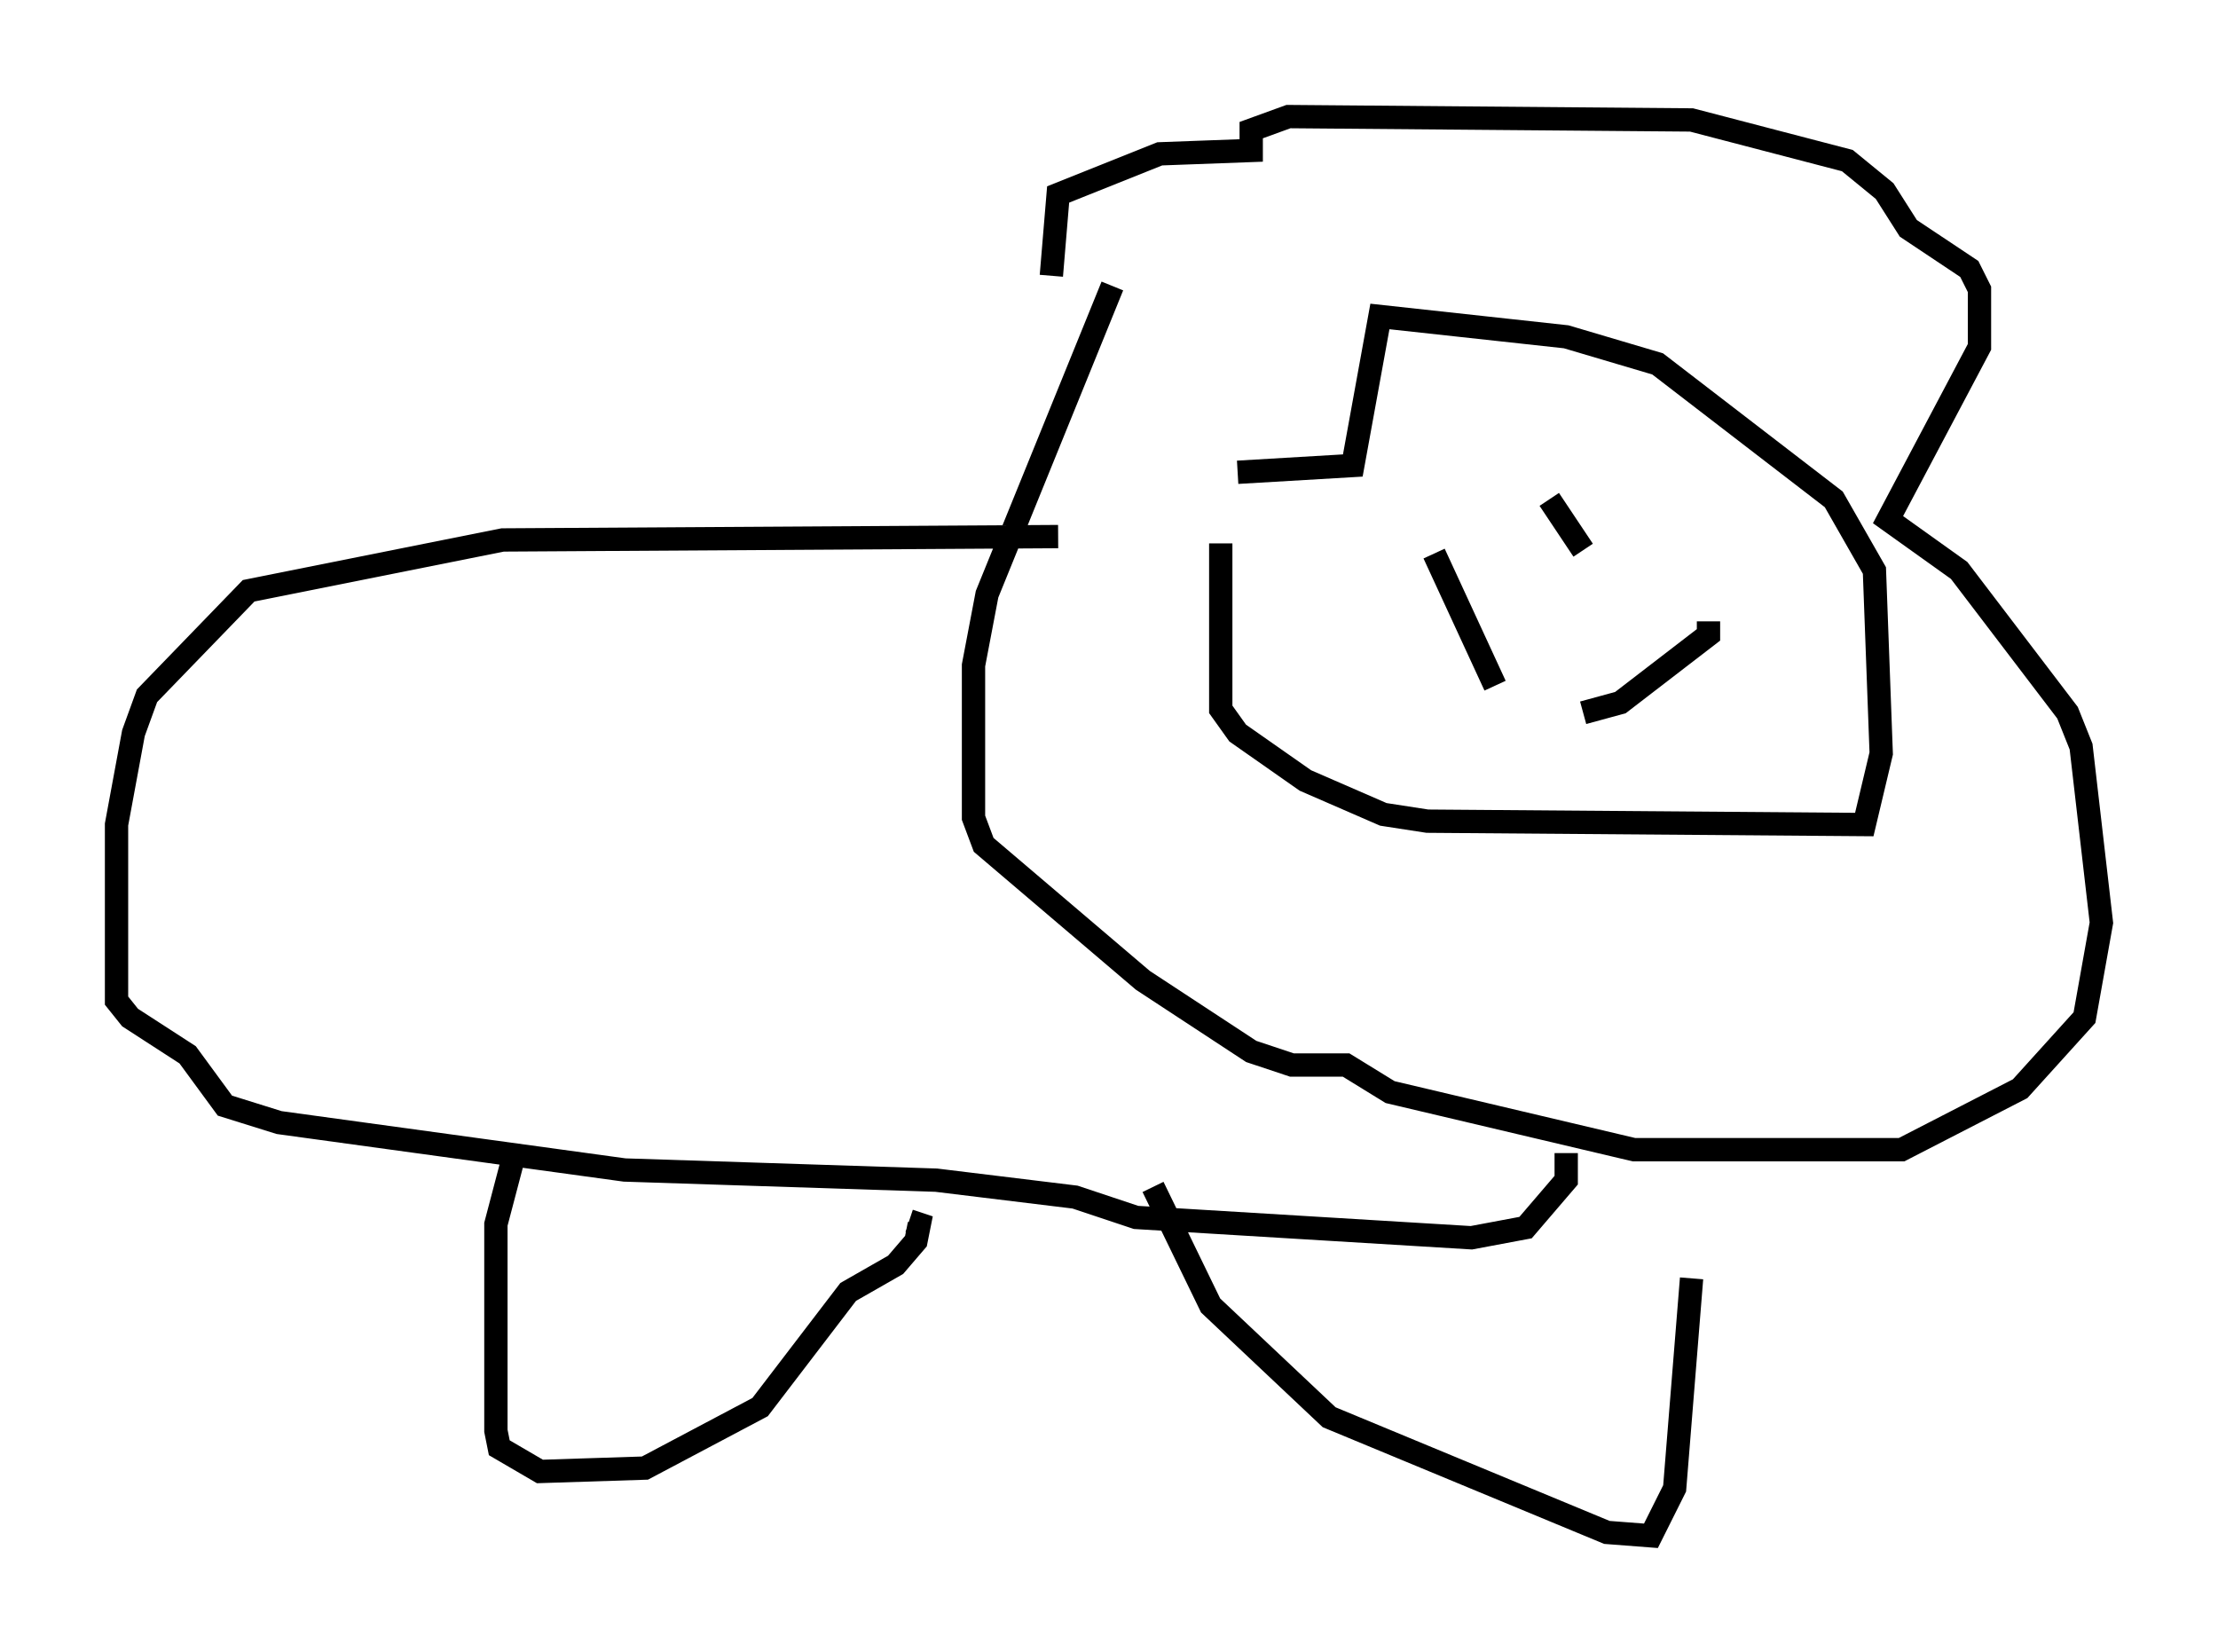 <?xml version="1.0" encoding="utf-8" ?>
<svg baseProfile="full" height="70.86" version="1.1" width="95.117" xmlns="http://www.w3.org/2000/svg" xmlns:ev="http://www.w3.org/2001/xml-events" xmlns:xlink="http://www.w3.org/1999/xlink"><defs /><rect fill="white" height="70.86" width="95.117" x="0" y="0" /><path d="M53.804, 17.201 m-1.453, 6.101 l0.0, 7.117 0.726, 1.017 l2.905, 2.034 3.341, 1.453 l1.888, 0.291 18.737, 0.145 l0.726, -3.05 -0.291, -7.844 l-1.743, -3.05 -7.553, -5.81 l-3.922, -1.162 -7.989, -0.872 l-1.162, 6.391 -4.939, 0.291 m8.425, 3.486 l2.615, 5.665 m2.324, -7.989 l1.453, 2.179 m0.0, 6.972 l1.598, -0.436 3.777, -2.905 l0.0, -0.581 m-25.564, -14.38 l-5.374, 13.218 -0.581, 3.05 l0.0, 6.536 0.436, 1.162 l6.827, 5.81 4.648, 3.05 l1.743, 0.581 2.324, 0.0 l1.888, 1.162 10.458, 2.469 l11.475, 0.0 5.084, -2.615 l2.76, -3.05 0.726, -4.067 l-0.872, -7.553 -0.581, -1.453 l-4.648, -6.101 -3.05, -2.179 l3.922, -7.408 0.0, -2.469 l-0.436, -0.872 -2.615, -1.743 l-1.017, -1.598 -1.598, -1.307 l-6.682, -1.743 -17.285, -0.145 l-1.598, 0.581 0.0, 0.872 l-3.922, 0.145 -4.358, 1.743 l-0.291, 3.486 m0.291, 11.184 l-23.821, 0.145 -10.894, 2.179 l-4.358, 4.503 -0.581, 1.598 l-0.726, 3.922 0.0, 7.553 l0.581, 0.726 2.469, 1.598 l1.598, 2.179 2.324, 0.726 l14.816, 2.034 13.363, 0.436 l5.955, 0.726 2.615, 0.872 l14.38, 0.872 2.324, -0.436 l1.743, -2.034 0.0, -1.162 m-45.173, 0.291 l-0.726, 2.76 0.0, 8.86 l0.145, 0.726 1.743, 1.017 l4.503, -0.145 4.939, -2.615 l3.777, -4.939 2.034, -1.162 l0.872, -1.017 0.145, -0.726 l-0.436, -0.145 m10.458, -1.453 l2.469, 5.084 5.084, 4.793 l11.911, 4.939 1.888, 0.145 l1.017, -2.034 0.726, -9.006 " fill="none" stroke="black" stroke-width="1" /></svg>
